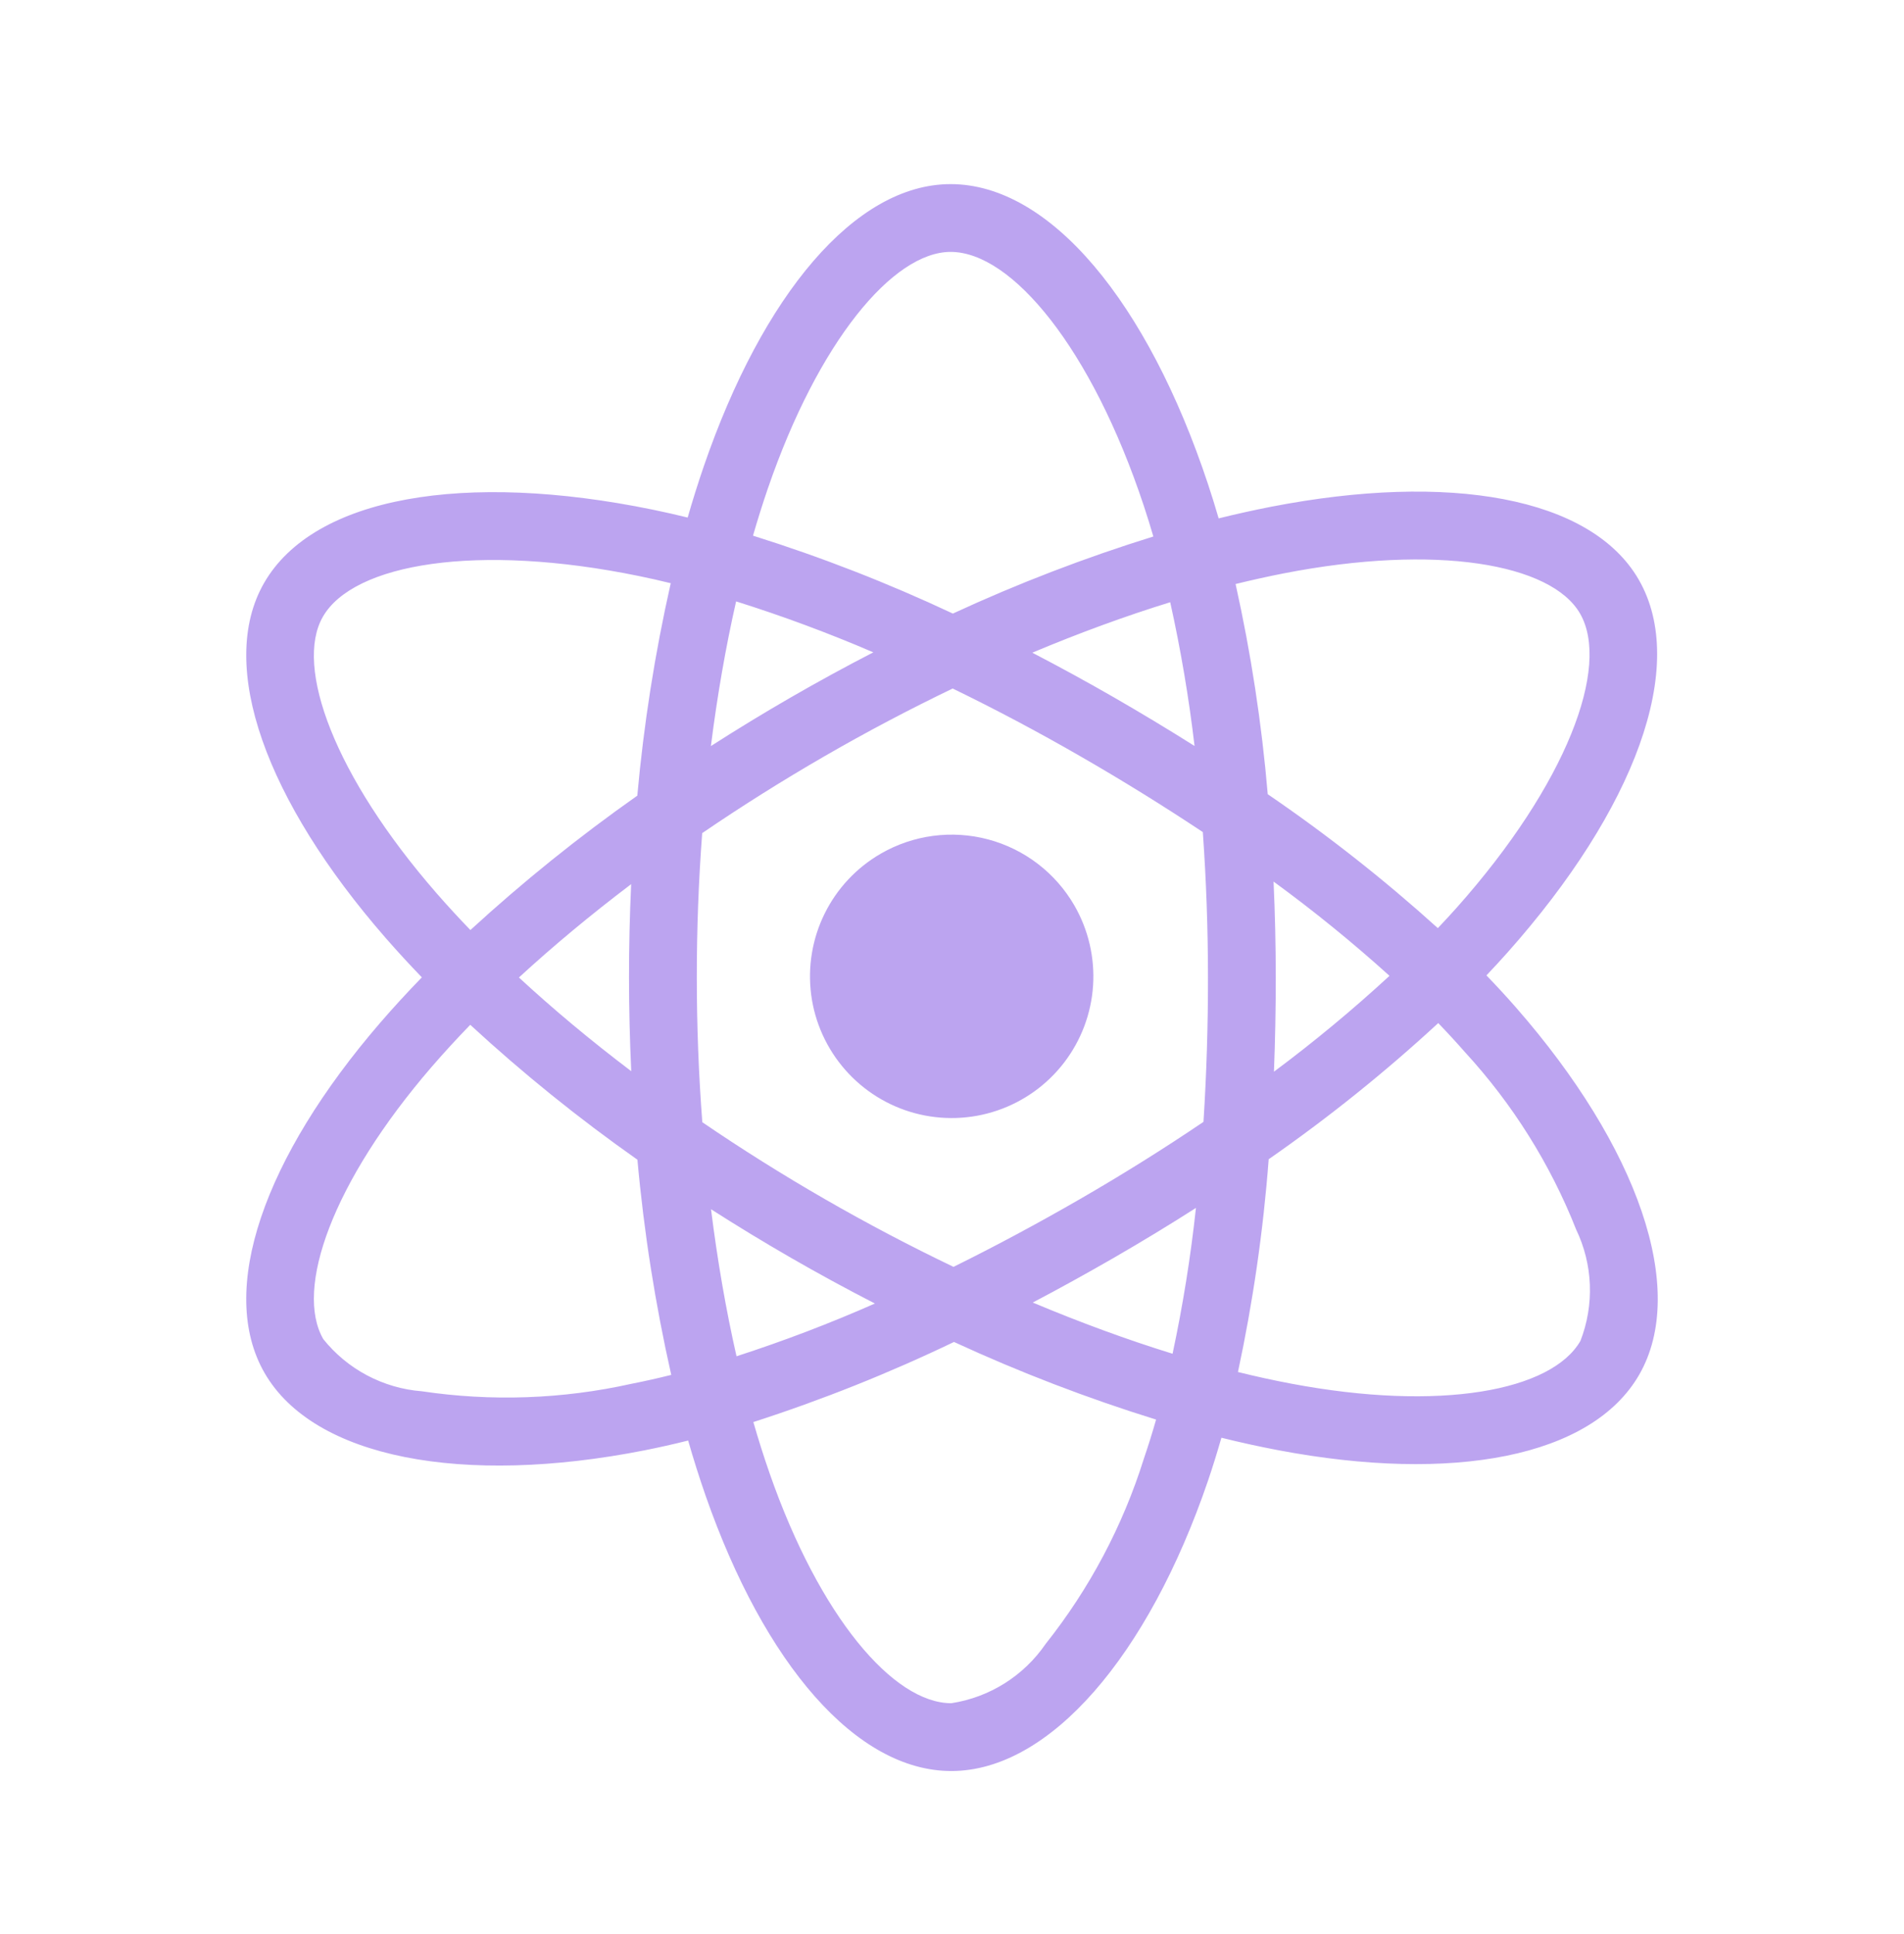 <svg width="64" height="65" viewBox="0 0 64 65" fill="none" xmlns="http://www.w3.org/2000/svg">
<path d="M29.608 28.689C28.792 29.16 28.134 29.862 27.718 30.707C27.301 31.552 27.145 32.501 27.267 33.435C27.39 34.369 27.788 35.245 28.409 35.953C29.03 36.662 29.847 37.17 30.757 37.414C31.667 37.657 32.628 37.626 33.52 37.323C34.412 37.02 35.194 36.46 35.768 35.712C36.341 34.965 36.68 34.065 36.742 33.125C36.803 32.185 36.584 31.248 36.114 30.432C35.482 29.338 34.442 28.54 33.222 28.213C32.002 27.886 30.702 28.057 29.608 28.689ZM50.954 33.856C50.641 33.499 50.311 33.14 49.964 32.781C50.207 32.526 50.441 32.272 50.668 32.017C54.95 27.206 56.758 22.381 55.083 19.48C53.477 16.698 48.7 15.87 42.721 17.032C42.132 17.148 41.546 17.277 40.963 17.422C40.852 17.038 40.733 16.656 40.607 16.276C38.579 10.162 35.302 6.186 31.952 6.188C28.74 6.189 25.636 9.913 23.656 15.674C23.461 16.243 23.281 16.816 23.115 17.394C22.726 17.298 22.335 17.21 21.942 17.129C15.633 15.833 10.551 16.687 8.879 19.589C7.277 22.372 8.953 26.922 12.956 31.515C13.352 31.969 13.761 32.413 14.18 32.847C13.686 33.357 13.217 33.866 12.781 34.372C8.875 38.9 7.295 43.375 8.895 46.146C10.548 49.009 15.558 49.945 21.656 48.745C22.151 48.647 22.642 48.536 23.131 48.414C23.31 49.039 23.506 49.659 23.72 50.273C25.692 55.918 28.778 59.522 31.979 59.521C35.284 59.519 38.597 55.647 40.605 49.765C40.763 49.3 40.913 48.817 41.056 48.32C41.687 48.477 42.322 48.616 42.962 48.738C48.837 49.85 53.502 48.975 55.099 46.202C56.748 43.337 55.048 38.533 50.954 33.856ZM10.854 20.726C11.883 18.939 16.036 18.242 21.483 19.361C21.831 19.432 22.186 19.512 22.546 19.601C22.014 21.953 21.639 24.339 21.422 26.741C19.457 28.124 17.583 29.633 15.812 31.257C15.422 30.854 15.042 30.441 14.673 30.018C11.243 26.082 9.888 22.403 10.854 20.726ZM21.218 36.001C19.857 34.97 18.591 33.914 17.443 32.852C18.591 31.796 19.857 30.743 21.215 29.715C21.167 30.762 21.142 31.811 21.143 32.86C21.144 33.907 21.169 34.954 21.218 36.001ZM21.217 46.509C18.905 47.023 16.519 47.107 14.177 46.758C13.536 46.708 12.911 46.526 12.341 46.225C11.772 45.924 11.271 45.51 10.868 45.007C9.897 43.326 11.166 39.733 14.506 35.86C14.926 35.375 15.36 34.902 15.807 34.442C17.578 36.075 19.456 37.59 21.426 38.976C21.645 41.409 22.025 43.825 22.563 46.208C22.117 46.319 21.668 46.42 21.217 46.509ZM40.153 25.071C39.259 24.507 38.353 23.962 37.437 23.434C36.535 22.915 35.622 22.416 34.699 21.936C36.28 21.271 37.834 20.703 39.335 20.24C39.689 21.836 39.962 23.448 40.153 25.071ZM25.811 16.415C27.507 11.479 30.018 8.467 31.953 8.466C34.015 8.465 36.694 11.715 38.445 16.993C38.559 17.337 38.666 17.683 38.768 18.031C36.467 18.745 34.215 19.61 32.029 20.621C29.851 19.598 27.607 18.723 25.311 18.003C25.465 17.469 25.631 16.94 25.811 16.415ZM24.743 20.212C26.308 20.704 27.848 21.276 29.355 21.924C27.487 22.888 25.667 23.938 23.896 25.074C24.11 23.373 24.395 21.743 24.743 20.212ZM23.9 40.64C24.783 41.206 25.68 41.75 26.589 42.274C27.516 42.808 28.456 43.32 29.409 43.809C27.889 44.479 26.337 45.071 24.757 45.582C24.404 44.03 24.116 42.371 23.9 40.64ZM38.448 49.028C37.739 51.287 36.62 53.396 35.147 55.25C34.783 55.781 34.313 56.232 33.768 56.575C33.223 56.917 32.614 57.145 31.977 57.242C30.035 57.243 27.557 54.349 25.871 49.521C25.672 48.95 25.49 48.374 25.323 47.793C27.629 47.049 29.883 46.15 32.067 45.101C34.272 46.118 36.541 46.99 38.86 47.71C38.734 48.153 38.596 48.592 38.448 49.028ZM39.414 45.497C37.896 45.028 36.319 44.45 34.715 43.776C35.62 43.3 36.53 42.797 37.448 42.268C38.389 41.724 39.307 41.167 40.2 40.596C40.022 42.242 39.76 43.878 39.414 45.497ZM40.604 32.85C40.606 34.469 40.556 36.087 40.453 37.704C39.139 38.593 37.752 39.462 36.309 40.295C34.871 41.125 33.447 41.887 32.051 42.577C30.581 41.873 29.139 41.114 27.726 40.3C26.321 39.491 24.948 38.63 23.607 37.716C23.484 36.099 23.422 34.48 23.422 32.858C23.421 31.237 23.481 29.618 23.603 28C24.917 27.103 26.294 26.236 27.717 25.414C29.147 24.588 30.589 23.829 32.023 23.14C33.475 23.846 34.9 24.602 36.3 25.409C37.704 26.216 39.081 27.068 40.431 27.965C40.546 29.591 40.604 31.219 40.604 32.85ZM43.156 19.269C48.279 18.272 52.142 18.943 53.11 20.619C54.141 22.404 52.663 26.348 48.967 30.503C48.762 30.732 48.55 30.962 48.331 31.193C46.529 29.565 44.619 28.061 42.613 26.692C42.411 24.316 42.05 21.956 41.532 19.628C42.084 19.493 42.625 19.373 43.156 19.269ZM42.809 29.628C44.162 30.616 45.463 31.673 46.706 32.796C45.468 33.937 44.172 35.012 42.822 36.018C42.863 34.962 42.883 33.906 42.883 32.849C42.882 31.775 42.858 30.701 42.809 29.628ZM53.124 45.065C52.155 46.748 48.41 47.45 43.385 46.499C42.809 46.39 42.218 46.261 41.612 46.111C42.117 43.753 42.463 41.364 42.645 38.96C44.648 37.567 46.552 36.038 48.344 34.384C48.658 34.71 48.956 35.034 49.239 35.357C50.842 37.1 52.111 39.122 52.981 41.325C53.259 41.905 53.416 42.536 53.44 43.18C53.465 43.823 53.357 44.465 53.124 45.065Z" fill="#7B4AE2" fill-opacity="0.5"/>
</svg>
